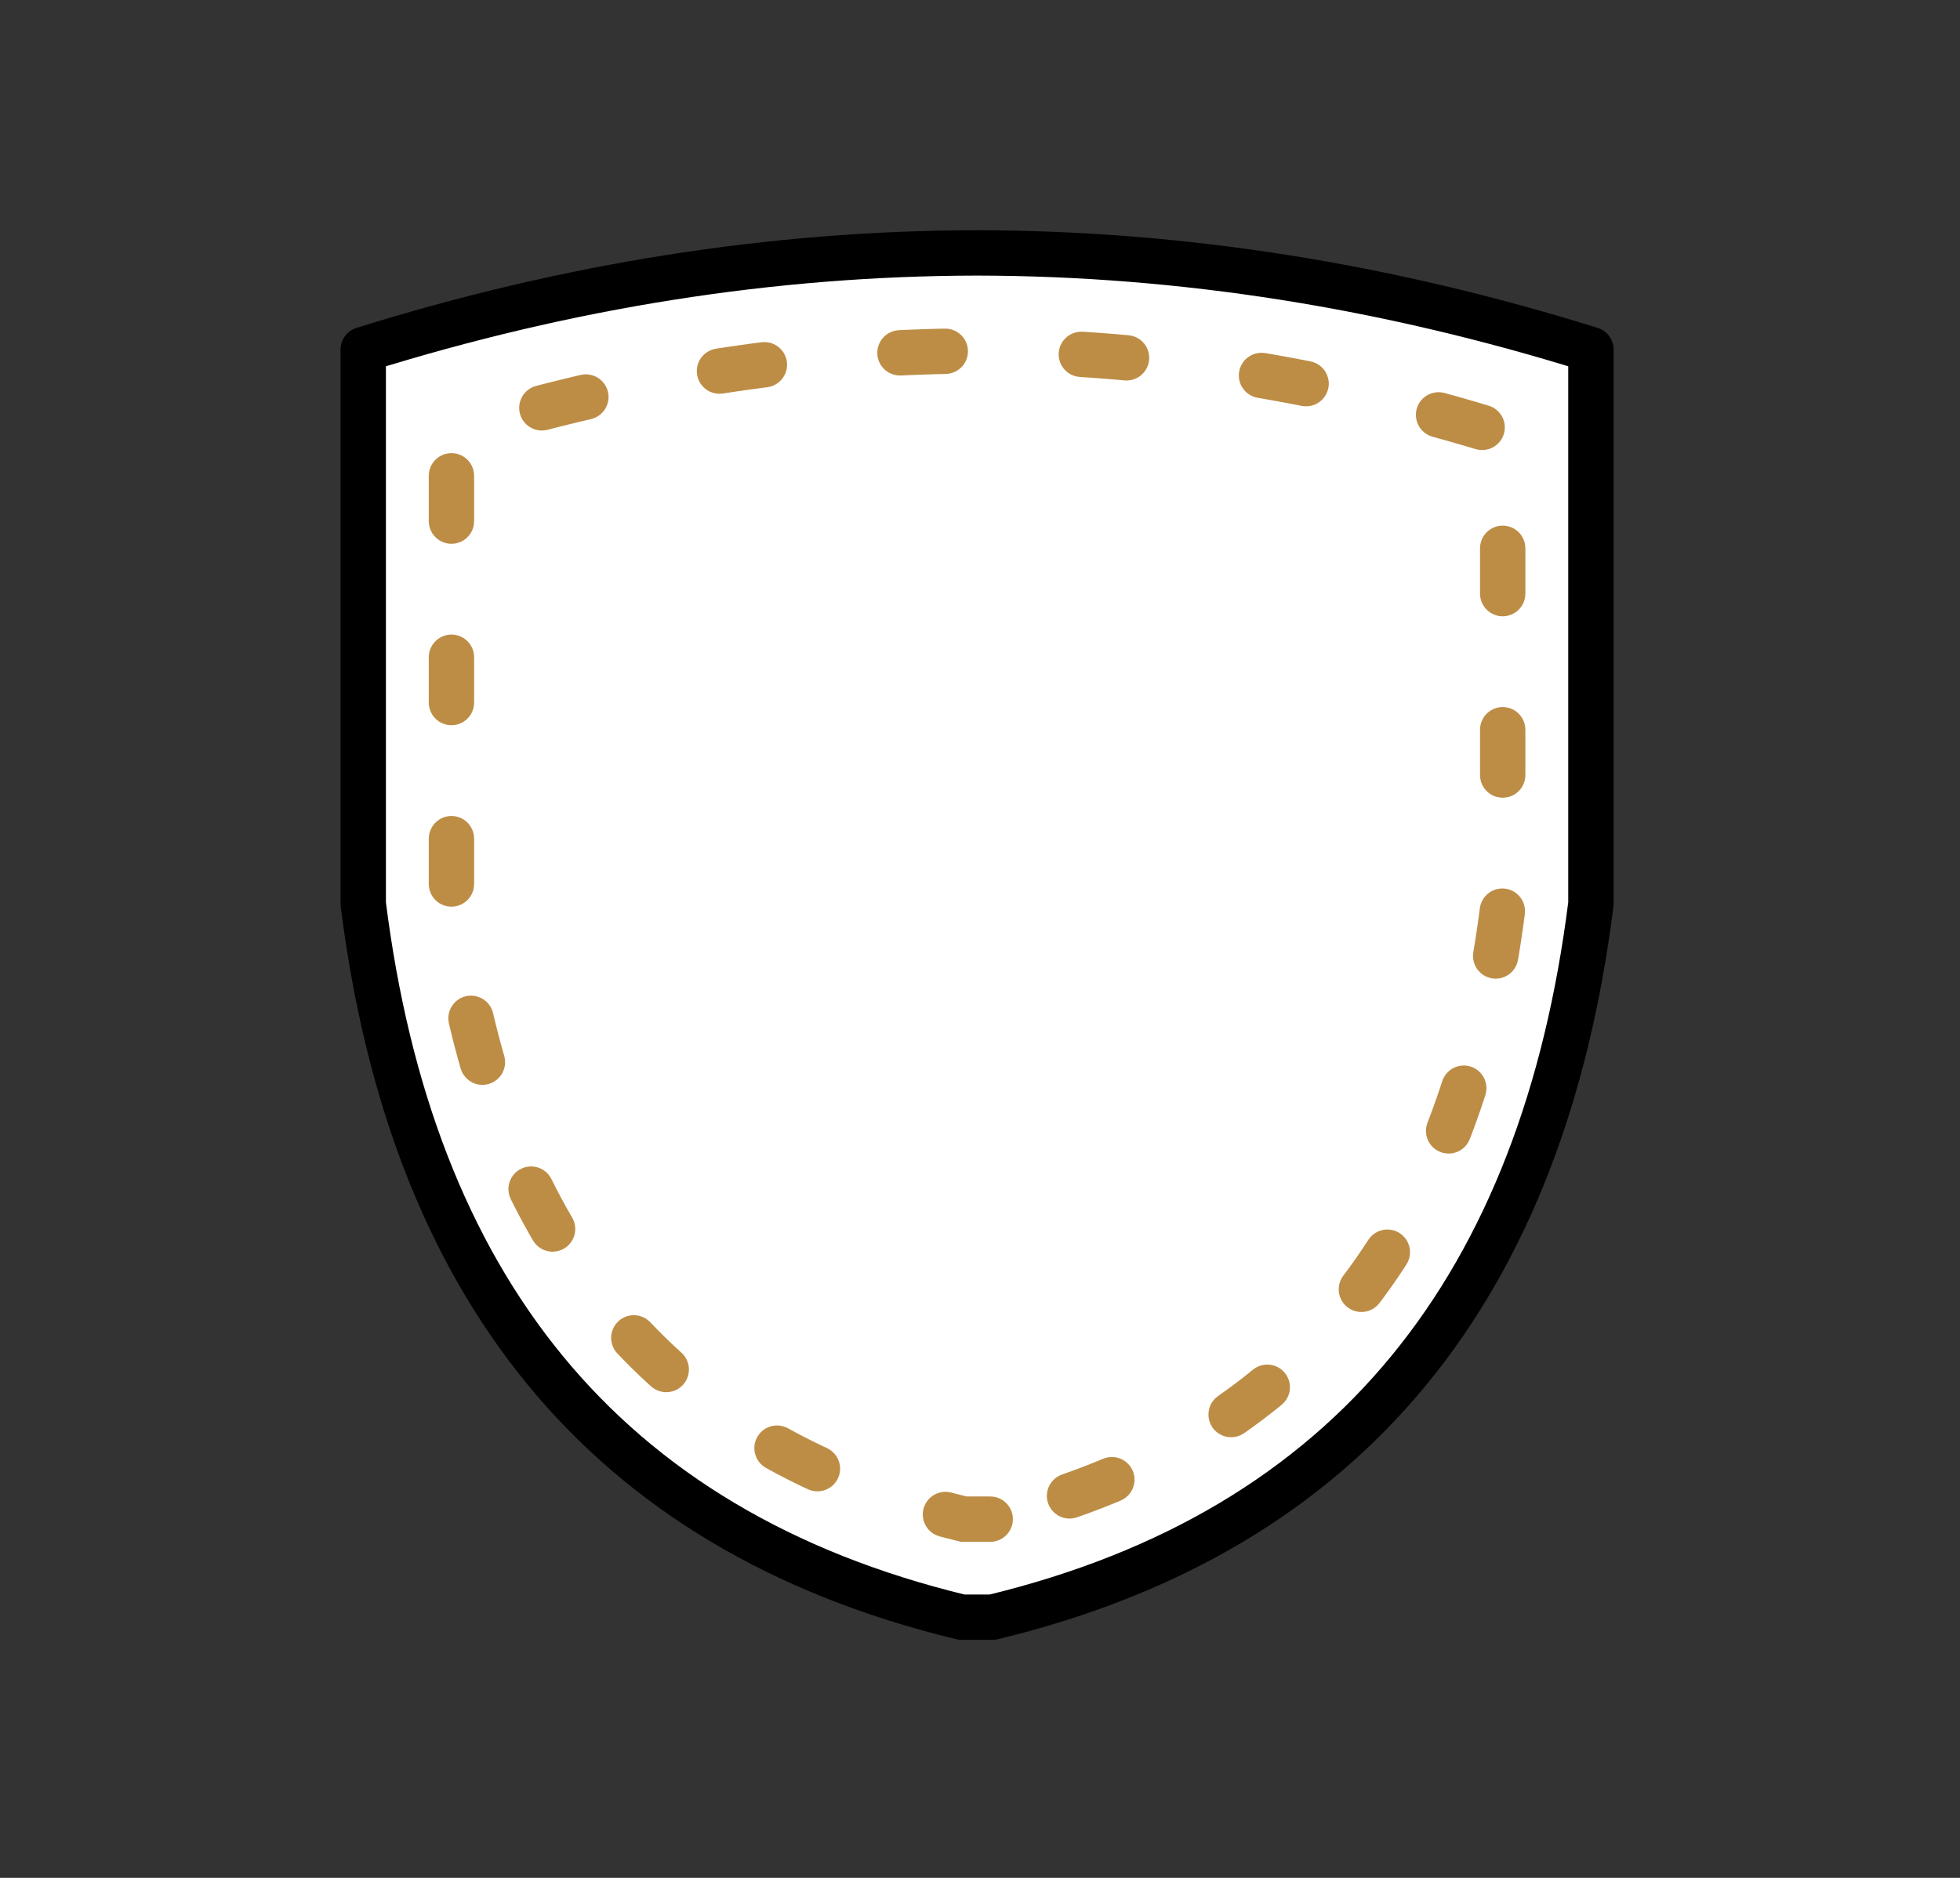<?xml version="1.0" encoding="UTF-8" standalone="no"?><!DOCTYPE svg PUBLIC "-//W3C//DTD SVG 1.1//EN" "http://www.w3.org/Graphics/SVG/1.1/DTD/svg11.dtd"><svg width="100%" height="100%" viewBox="0 0 216 207" version="1.1" xmlns="http://www.w3.org/2000/svg" xmlns:xlink="http://www.w3.org/1999/xlink" xml:space="preserve" xmlns:serif="http://www.serif.com/" style="fill-rule:evenodd;clip-rule:evenodd;stroke-linecap:round;stroke-linejoin:round;stroke-miterlimit:1.5;"><rect x="0" y="0" width="216" height="207" fill="#333333" stroke="none"/><rect x="0" y="0" width="215.355" height="206.142" style="fill:none;"/><g><path d="M109.37,178.265l-3.385,0c-39.727,-9.598 -60.694,-36.766 -65.955,-78.642l0,-61.093c22.535,-7.037 45.07,-10.615 67.605,-10.652l0,0l0.043,0l0.042,0l0,0c22.536,0.037 45.071,3.615 67.606,10.652l0,61.093c-5.262,41.876 -26.229,69.044 -65.956,78.642Z" style="fill:#fff;stroke:#000;stroke-width:5px;"/><path d="M109.127,167.458l-2.898,0c-34.018,-8.218 -51.972,-31.481 -56.477,-67.34l0,-52.313c19.296,-6.025 38.593,-9.089 57.889,-9.121l0,0l0.037,0l0.036,0l0,0c19.297,0.032 38.593,3.096 57.89,9.121l0,52.313c-4.506,35.858 -22.459,59.121 -56.477,67.34Z" style="fill:#fff;"/><path d="M104.483,164.46l0.35,0.067l0.058,0.015l0.382,0.1l0.384,0.098l0.385,0.098l0.386,0.095l0.101,0.025l2.598,0l0.356,0.026l0.348,0.075l0.334,0.125l0.313,0.171l0.286,0.214l0.252,0.252l0.214,0.285l0.171,0.314l0.125,0.334l0.075,0.348l0.026,0.356l-0.026,0.356l-0.075,0.348l-0.125,0.335l-0.171,0.313l-0.214,0.285l-0.252,0.252l-0.286,0.214l-0.313,0.171l-0.334,0.125l-0.348,0.076l-0.356,0.025l-3.199,0l-0.694,-0.169l-0.407,-0.101l-0.405,-0.103l-0.404,-0.103l-0.401,-0.105l-0.068,-0.018l-0.338,-0.116l-0.317,-0.163l-0.291,-0.206l-0.259,-0.246l-0.221,-0.28l-0.179,-0.309l-0.133,-0.33l-0.085,-0.347l-0.034,-0.355l0.016,-0.356l0.067,-0.351l0.116,-0.337l0.163,-0.317l0.206,-0.291l0.246,-0.259l0.28,-0.221l0.308,-0.179l0.331,-0.133l0.347,-0.085l0.355,-0.035l0.356,0.017Zm18.488,-3.816l0.345,0.087l0.33,0.136l0.307,0.181l0.279,0.224l0.243,0.26l0.204,0.293l0.161,0.318l0.113,0.338l0.064,0.351l0.014,0.357l-0.038,0.354l-0.087,0.346l-0.136,0.33l-0.181,0.307l-0.223,0.279l-0.261,0.243l-0.292,0.204l-0.319,0.161l-0.352,0.147l-0.36,0.147l-0.361,0.147l-0.362,0.145l-0.363,0.143l-0.366,0.143l-0.366,0.14l-0.369,0.14l-0.369,0.138l-0.371,0.136l-0.372,0.135l-0.373,0.134l-0.376,0.132l-0.05,0.017l-0.344,0.093l-0.354,0.043l-0.357,-0.008l-0.352,-0.059l-0.339,-0.109l-0.321,-0.155l-0.296,-0.2l-0.264,-0.24l-0.228,-0.274l-0.185,-0.305l-0.141,-0.328l-0.093,-0.344l-0.042,-0.354l0.008,-0.357l0.059,-0.352l0.108,-0.339l0.155,-0.321l0.2,-0.296l0.24,-0.264l0.275,-0.228l0.304,-0.185l0.328,-0.141l0.038,-0.013l0.353,-0.125l0.352,-0.126l0.351,-0.127l0.35,-0.129l0.347,-0.129l0.346,-0.131l0.345,-0.133l0.343,-0.133l0.342,-0.136l0.341,-0.136l0.338,-0.137l0.338,-0.139l0.341,-0.142l0.338,-0.114l0.351,-0.064l0.357,-0.013l0.355,0.037Zm-37.151,-3.509l0.353,0.053l0.341,0.101l0.324,0.15l0.23,0.127l0.306,0.166l0.307,0.166l0.309,0.164l0.31,0.163l0.311,0.161l0.313,0.16l0.314,0.16l0.316,0.158l0.317,0.156l0.319,0.155l0.32,0.154l0.321,0.153l0.318,0.149l0.311,0.174l0.284,0.217l0.249,0.254l0.211,0.288l0.168,0.315l0.121,0.335l0.072,0.35l0.022,0.356l-0.029,0.355l-0.079,0.348l-0.129,0.333l-0.174,0.311l-0.216,0.284l-0.255,0.249l-0.288,0.211l-0.315,0.168l-0.335,0.121l-0.349,0.072l-0.357,0.022l-0.355,-0.029l-0.348,-0.079l-0.333,-0.129l-0.328,-0.153l-0.344,-0.164l-0.342,-0.165l-0.341,-0.166l-0.34,-0.168l-0.338,-0.168l-0.337,-0.171l-0.335,-0.171l-0.334,-0.174l-0.333,-0.175l-0.331,-0.175l-0.33,-0.178l-0.328,-0.179l-0.24,-0.132l-0.299,-0.195l-0.269,-0.234l-0.232,-0.271l-0.192,-0.301l-0.147,-0.325l-0.099,-0.342l-0.049,-0.354l0.001,-0.356l0.052,-0.353l0.102,-0.342l0.15,-0.324l0.194,-0.299l0.235,-0.269l0.27,-0.232l0.301,-0.192l0.325,-0.147l0.343,-0.099l0.353,-0.049l0.357,0.001Zm54.269,-6.683l0.346,0.086l0.33,0.134l0.308,0.18l0.279,0.222l0.245,0.26l0.205,0.292l0.162,0.318l0.114,0.337l0.066,0.351l0.015,0.356l-0.036,0.355l-0.086,0.346l-0.135,0.331l-0.18,0.308l-0.222,0.279l-0.259,0.244l-0.234,0.191l-0.28,0.226l-0.282,0.225l-0.282,0.223l-0.284,0.221l-0.286,0.221l-0.287,0.219l-0.289,0.218l-0.289,0.216l-0.292,0.215l-0.293,0.213l-0.294,0.213l-0.296,0.211l-0.296,0.209l-0.154,0.107l-0.306,0.183l-0.33,0.137l-0.345,0.089l-0.355,0.039l-0.356,-0.012l-0.351,-0.062l-0.339,-0.112l-0.319,-0.159l-0.294,-0.203l-0.261,-0.242l-0.225,-0.277l-0.183,-0.307l-0.137,-0.329l-0.089,-0.345l-0.039,-0.355l0.012,-0.356l0.063,-0.352l0.111,-0.338l0.159,-0.32l0.203,-0.293l0.242,-0.262l0.278,-0.224l0.144,-0.101l0.275,-0.194l0.274,-0.195l0.272,-0.197l0.271,-0.197l0.27,-0.199l0.269,-0.201l0.266,-0.201l0.265,-0.202l0.265,-0.204l0.263,-0.206l0.261,-0.206l0.261,-0.208l0.258,-0.209l0.223,-0.181l0.292,-0.206l0.318,-0.161l0.338,-0.115l0.35,-0.065l0.357,-0.015l0.355,0.036Zm-69.987,-5.467l0.352,0.062l0.339,0.11l0.32,0.158l0.294,0.202l0.262,0.241l0.019,0.02l0.227,0.238l0.228,0.237l0.23,0.236l0.23,0.235l0.232,0.233l0.234,0.233l0.235,0.231l0.236,0.23l0.237,0.228l0.239,0.227l0.241,0.226l0.241,0.226l0.243,0.223l0.244,0.222l0.115,0.104l0.247,0.257l0.208,0.289l0.165,0.317l0.118,0.336l0.069,0.35l0.019,0.356l-0.032,0.355l-0.083,0.347l-0.131,0.332l-0.177,0.31l-0.219,0.281l-0.257,0.248l-0.289,0.208l-0.317,0.165l-0.336,0.118l-0.35,0.069l-0.356,0.019l-0.356,-0.032l-0.347,-0.083l-0.331,-0.131l-0.31,-0.177l-0.282,-0.219l-0.125,-0.113l-0.265,-0.241l-0.263,-0.243l-0.261,-0.243l-0.26,-0.245l-0.259,-0.246l-0.257,-0.248l-0.256,-0.249l-0.254,-0.25l-0.253,-0.251l-0.251,-0.253l-0.25,-0.254l-0.249,-0.256l-0.247,-0.257l-0.246,-0.257l-0.027,-0.029l-0.226,-0.277l-0.183,-0.306l-0.139,-0.328l-0.09,-0.345l-0.04,-0.355l0.01,-0.356l0.062,-0.352l0.11,-0.339l0.158,-0.32l0.202,-0.294l0.242,-0.262l0.276,-0.226l0.306,-0.184l0.328,-0.138l0.345,-0.09l0.355,-0.04l0.356,0.01Zm83.154,-9.431l0.348,0.077l0.334,0.126l0.313,0.172l0.285,0.214l0.251,0.253l0.213,0.287l0.17,0.313l0.123,0.335l0.075,0.349l0.024,0.355l-0.026,0.356l-0.077,0.348l-0.126,0.334l-0.172,0.313l-0.18,0.279l-0.198,0.302l-0.199,0.301l-0.201,0.299l-0.201,0.298l-0.204,0.297l-0.204,0.296l-0.207,0.294l-0.207,0.293l-0.209,0.292l-0.21,0.291l-0.212,0.289l-0.213,0.288l-0.215,0.287l-0.107,0.142l-0.235,0.268l-0.271,0.233l-0.301,0.191l-0.325,0.147l-0.343,0.098l-0.353,0.049l-0.357,-0.002l-0.353,-0.052l-0.341,-0.102l-0.324,-0.15l-0.299,-0.195l-0.269,-0.235l-0.232,-0.27l-0.191,-0.301l-0.147,-0.326l-0.098,-0.342l-0.049,-0.354l0.002,-0.356l0.052,-0.353l0.102,-0.342l0.15,-0.324l0.195,-0.299l0.099,-0.131l0.199,-0.265l0.197,-0.267l0.196,-0.268l0.195,-0.269l0.193,-0.271l0.193,-0.272l0.191,-0.273l0.19,-0.274l0.188,-0.275l0.187,-0.277l0.187,-0.278l0.184,-0.279l0.184,-0.28l0.174,-0.269l0.214,-0.285l0.253,-0.251l0.287,-0.213l0.313,-0.17l0.335,-0.124l0.349,-0.074l0.355,-0.025l0.356,0.027Zm-94.448,-6.964l0.351,0.065l0.338,0.114l0.318,0.161l0.292,0.205l0.26,0.244l0.223,0.279l0.181,0.307l0.09,0.182l0.155,0.309l0.156,0.307l0.157,0.307l0.158,0.305l0.16,0.304l0.161,0.303l0.162,0.301l0.164,0.3l0.164,0.299l0.166,0.298l0.168,0.296l0.168,0.296l0.17,0.294l0.088,0.15l0.157,0.32l0.11,0.34l0.061,0.351l0.01,0.357l-0.04,0.354l-0.091,0.345l-0.139,0.329l-0.184,0.305l-0.226,0.276l-0.262,0.241l-0.295,0.202l-0.32,0.157l-0.339,0.11l-0.352,0.061l-0.356,0.011l-0.354,-0.041l-0.345,-0.091l-0.329,-0.139l-0.305,-0.184l-0.277,-0.225l-0.241,-0.263l-0.201,-0.295l-0.094,-0.161l-0.183,-0.316l-0.18,-0.317l-0.18,-0.318l-0.178,-0.319l-0.176,-0.32l-0.176,-0.323l-0.174,-0.323l-0.172,-0.324l-0.171,-0.326l-0.17,-0.326l-0.168,-0.328l-0.167,-0.33l-0.166,-0.33l-0.095,-0.192l-0.135,-0.33l-0.087,-0.346l-0.036,-0.355l0.014,-0.357l0.065,-0.35l0.114,-0.338l0.161,-0.319l0.205,-0.292l0.244,-0.26l0.278,-0.222l0.308,-0.181l0.33,-0.135l0.346,-0.087l0.355,-0.036l0.356,0.014Zm102.927,-11.105l0.346,0.085l0.331,0.133l0.309,0.179l0.279,0.221l0.246,0.259l0.206,0.291l0.163,0.317l0.116,0.337l0.067,0.351l0.016,0.356l-0.034,0.355l-0.085,0.347l-0.028,0.085l-0.121,0.37l-0.122,0.368l-0.123,0.367l-0.125,0.367l-0.126,0.365l-0.127,0.363l-0.129,0.363l-0.13,0.362l-0.131,0.36l-0.133,0.359l-0.134,0.358l-0.136,0.357l-0.137,0.355l-0.021,0.054l-0.153,0.322l-0.197,0.297l-0.237,0.267l-0.273,0.229l-0.303,0.189l-0.327,0.143l-0.344,0.095l-0.353,0.046l-0.357,-0.005l-0.352,-0.056l-0.341,-0.106l-0.322,-0.153l-0.298,-0.197l-0.266,-0.238l-0.229,-0.273l-0.189,-0.303l-0.143,-0.326l-0.095,-0.344l-0.046,-0.354l0.005,-0.356l0.056,-0.353l0.106,-0.34l0.017,-0.044l0.129,-0.335l0.128,-0.336l0.126,-0.337l0.125,-0.339l0.124,-0.34l0.123,-0.341l0.121,-0.342l0.121,-0.344l0.119,-0.345l0.118,-0.345l0.116,-0.348l0.116,-0.348l0.114,-0.35l0.024,-0.076l0.134,-0.331l0.179,-0.308l0.221,-0.28l0.258,-0.246l0.291,-0.206l0.318,-0.163l0.337,-0.116l0.35,-0.067l0.357,-0.016l0.355,0.035Zm-109.341,-7.687l0.344,0.095l0.327,0.142l0.303,0.188l0.274,0.228l0.238,0.266l0.198,0.296l0.154,0.322l0.106,0.341l0.079,0.332l0.09,0.374l0.091,0.373l0.092,0.372l0.093,0.37l0.095,0.369l0.096,0.368l0.097,0.367l0.098,0.366l0.1,0.365l0.101,0.363l0.102,0.362l0.098,0.343l0.073,0.349l0.023,0.356l-0.028,0.356l-0.078,0.348l-0.127,0.333l-0.173,0.312l-0.216,0.284l-0.254,0.25l-0.287,0.212l-0.314,0.169l-0.335,0.122l-0.349,0.074l-0.356,0.023l-0.355,-0.028l-0.349,-0.078l-0.333,-0.127l-0.312,-0.173l-0.284,-0.216l-0.25,-0.254l-0.212,-0.287l-0.169,-0.314l-0.122,-0.335l-0.101,-0.354l-0.108,-0.381l-0.106,-0.382l-0.104,-0.384l-0.104,-0.385l-0.102,-0.386l-0.101,-0.386l-0.099,-0.388l-0.099,-0.39l-0.096,-0.39l-0.096,-0.392l-0.094,-0.393l-0.081,-0.341l-0.057,-0.352l-0.006,-0.357l0.045,-0.353l0.094,-0.344l0.142,-0.327l0.188,-0.304l0.229,-0.273l0.265,-0.239l0.297,-0.198l0.322,-0.154l0.34,-0.106l0.352,-0.057l0.357,-0.006l0.354,0.044Zm113.485,-11.843l0.35,0.07l0.336,0.119l0.316,0.166l0.289,0.209l0.256,0.248l0.218,0.282l0.176,0.311l0.13,0.332l0.082,0.347l0.031,0.355l-0.02,0.357l-0.013,0.107l-0.056,0.426l-0.057,0.426l-0.058,0.424l-0.06,0.423l-0.061,0.422l-0.062,0.421l-0.063,0.42l-0.064,0.419l-0.066,0.417l-0.067,0.417l-0.069,0.415l-0.052,0.307l-0.084,0.347l-0.132,0.331l-0.179,0.309l-0.22,0.28l-0.258,0.247l-0.291,0.206l-0.317,0.164l-0.337,0.116l-0.35,0.068l-0.357,0.017l-0.355,-0.034l-0.346,-0.084l-0.332,-0.133l-0.308,-0.178l-0.281,-0.221l-0.246,-0.258l-0.207,-0.29l-0.163,-0.318l-0.117,-0.337l-0.067,-0.35l-0.017,-0.356l0.034,-0.355l0.05,-0.299l0.066,-0.398l0.064,-0.4l0.063,-0.401l0.062,-0.402l0.061,-0.403l0.06,-0.405l0.058,-0.405l0.057,-0.407l0.056,-0.408l0.055,-0.409l0.054,-0.411l0.012,-0.099l0.07,-0.349l0.12,-0.337l0.165,-0.315l0.21,-0.289l0.248,-0.257l0.282,-0.218l0.31,-0.176l0.332,-0.13l0.347,-0.081l0.356,-0.032l0.356,0.02Zm-115.771,-7.984l0.348,0.076l0.334,0.124l0.313,0.171l0.286,0.214l0.252,0.252l0.214,0.286l0.171,0.313l0.125,0.334l0.075,0.349l0.026,0.355l0,5l-0.026,0.356l-0.075,0.349l-0.125,0.334l-0.171,0.313l-0.214,0.285l-0.252,0.253l-0.286,0.213l-0.313,0.171l-0.334,0.125l-0.348,0.076l-0.356,0.025l-0.356,-0.025l-0.349,-0.076l-0.334,-0.125l-0.313,-0.171l-0.285,-0.213l-0.253,-0.253l-0.213,-0.285l-0.171,-0.313l-0.125,-0.334l-0.076,-0.349l-0.025,-0.356l0,-5l0.025,-0.355l0.076,-0.349l0.125,-0.334l0.171,-0.313l0.213,-0.286l0.253,-0.252l0.285,-0.214l0.313,-0.171l0.334,-0.124l0.349,-0.076l0.356,-0.026l0.356,0.026Zm115.851,-12.008l0.349,0.076l0.334,0.124l0.313,0.171l0.286,0.214l0.252,0.252l0.214,0.286l0.171,0.313l0.124,0.334l0.076,0.349l0.026,0.356l0,5l-0.026,0.355l-0.076,0.349l-0.124,0.334l-0.171,0.313l-0.214,0.286l-0.252,0.252l-0.286,0.214l-0.313,0.171l-0.334,0.124l-0.349,0.076l-0.355,0.026l-0.356,-0.026l-0.349,-0.076l-0.334,-0.124l-0.313,-0.171l-0.286,-0.214l-0.252,-0.252l-0.214,-0.286l-0.171,-0.313l-0.124,-0.334l-0.076,-0.349l-0.025,-0.355l0,-5l0.025,-0.356l0.076,-0.349l0.124,-0.334l0.171,-0.313l0.214,-0.286l0.252,-0.252l0.286,-0.214l0.313,-0.171l0.334,-0.124l0.349,-0.076l0.356,-0.025l0.355,0.025Zm-115.851,-7.992l0.348,0.076l0.334,0.124l0.313,0.171l0.286,0.214l0.252,0.252l0.214,0.286l0.171,0.313l0.125,0.334l0.075,0.349l0.026,0.355l0,5l-0.026,0.356l-0.075,0.349l-0.125,0.334l-0.171,0.313l-0.214,0.285l-0.252,0.253l-0.286,0.213l-0.313,0.171l-0.334,0.125l-0.348,0.076l-0.356,0.025l-0.356,-0.025l-0.349,-0.076l-0.334,-0.125l-0.313,-0.171l-0.285,-0.213l-0.253,-0.253l-0.213,-0.285l-0.171,-0.313l-0.125,-0.334l-0.076,-0.349l-0.025,-0.356l0,-5l0.025,-0.355l0.076,-0.349l0.125,-0.334l0.171,-0.313l0.213,-0.286l0.253,-0.252l0.285,-0.214l0.313,-0.171l0.334,-0.124l0.349,-0.076l0.356,-0.026l0.356,0.026Zm115.851,-12.008l0.349,0.076l0.334,0.124l0.313,0.171l0.286,0.214l0.252,0.252l0.214,0.286l0.171,0.313l0.124,0.334l0.076,0.349l0.026,0.356l0,5l-0.026,0.355l-0.076,0.349l-0.124,0.334l-0.171,0.313l-0.214,0.286l-0.252,0.252l-0.286,0.214l-0.313,0.171l-0.334,0.124l-0.349,0.076l-0.355,0.026l-0.356,-0.026l-0.349,-0.076l-0.334,-0.124l-0.313,-0.171l-0.286,-0.214l-0.252,-0.252l-0.214,-0.286l-0.171,-0.313l-0.124,-0.334l-0.076,-0.349l-0.025,-0.355l0,-5l0.025,-0.356l0.076,-0.349l0.124,-0.334l0.171,-0.313l0.214,-0.286l0.252,-0.252l0.286,-0.214l0.313,-0.171l0.334,-0.124l0.349,-0.076l0.356,-0.025l0.355,0.025Zm-115.851,-7.992l0.348,0.076l0.334,0.124l0.313,0.171l0.286,0.214l0.252,0.252l0.214,0.286l0.171,0.313l0.125,0.334l0.075,0.349l0.026,0.355l0,5l-0.026,0.356l-0.075,0.349l-0.125,0.334l-0.171,0.313l-0.214,0.285l-0.252,0.253l-0.286,0.213l-0.313,0.171l-0.334,0.125l-0.348,0.076l-0.356,0.025l-0.356,-0.025l-0.349,-0.076l-0.334,-0.125l-0.313,-0.171l-0.285,-0.213l-0.253,-0.253l-0.213,-0.285l-0.171,-0.313l-0.125,-0.334l-0.076,-0.349l-0.025,-0.356l0,-5l0.025,-0.355l0.076,-0.349l0.125,-0.334l0.171,-0.313l0.213,-0.286l0.253,-0.252l0.285,-0.214l0.313,-0.171l0.334,-0.124l0.349,-0.076l0.356,-0.026l0.356,0.026Zm108.739,-6.721l0.35,0.07l0.288,0.079l0.458,0.127l0.457,0.128l0.458,0.13l0.458,0.13l0.457,0.131l0.458,0.133l0.457,0.133l0.458,0.135l0.458,0.136l0.452,0.135l0.333,0.126l0.312,0.172l0.285,0.216l0.251,0.253l0.212,0.287l0.17,0.314l0.123,0.334l0.074,0.349l0.024,0.356l-0.028,0.356l-0.077,0.348l-0.126,0.334l-0.173,0.312l-0.215,0.284l-0.254,0.251l-0.286,0.213l-0.314,0.169l-0.335,0.123l-0.349,0.074l-0.356,0.024l-0.355,-0.027l-0.349,-0.078l-0.447,-0.133l-0.447,-0.133l-0.446,-0.132l-0.448,-0.13l-0.447,-0.129l-0.446,-0.129l-0.447,-0.127l-0.447,-0.126l-0.447,-0.125l-0.447,-0.124l-0.282,-0.078l-0.337,-0.119l-0.316,-0.165l-0.289,-0.209l-0.256,-0.248l-0.219,-0.282l-0.176,-0.31l-0.131,-0.332l-0.082,-0.347l-0.031,-0.355l0.019,-0.356l0.07,-0.35l0.119,-0.336l0.165,-0.316l0.209,-0.29l0.248,-0.256l0.282,-0.219l0.31,-0.176l0.332,-0.131l0.347,-0.081l0.355,-0.032l0.356,0.019Zm-93.787,-1.939l0.343,0.096l0.327,0.143l0.303,0.188l0.273,0.229l0.238,0.266l0.198,0.297l0.153,0.322l0.106,0.341l0.056,0.352l0.006,0.357l-0.046,0.353l-0.095,0.344l-0.143,0.327l-0.188,0.303l-0.229,0.273l-0.266,0.238l-0.297,0.197l-0.322,0.154l-0.341,0.106l-0.339,0.079l-0.447,0.106l-0.447,0.107l-0.447,0.107l-0.446,0.109l-0.447,0.11l-0.447,0.111l-0.446,0.112l-0.447,0.113l-0.447,0.115l-0.439,0.113l-0.351,0.064l-0.357,0.014l-0.355,-0.037l-0.345,-0.087l-0.33,-0.136l-0.308,-0.181l-0.278,-0.223l-0.244,-0.261l-0.204,-0.292l-0.16,-0.319l-0.114,-0.338l-0.064,-0.351l-0.014,-0.356l0.037,-0.355l0.088,-0.346l0.135,-0.33l0.182,-0.307l0.223,-0.278l0.26,-0.244l0.293,-0.204l0.318,-0.161l0.338,-0.113l0.445,-0.115l0.457,-0.117l0.458,-0.116l0.458,-0.115l0.457,-0.113l0.458,-0.113l0.458,-0.112l0.458,-0.11l0.457,-0.11l0.458,-0.108l0.346,-0.081l0.352,-0.056l0.357,-0.006l0.354,0.045Zm74.382,-2.39l0.355,0.06l0.458,0.08l0.458,0.081l0.459,0.082l0.457,0.082l0.459,0.084l0.458,0.085l0.457,0.087l0.458,0.087l0.458,0.088l0.458,0.09l0.047,0.009l0.344,0.094l0.327,0.142l0.304,0.187l0.273,0.229l0.239,0.265l0.198,0.296l0.155,0.322l0.107,0.34l0.057,0.352l0.007,0.357l-0.044,0.354l-0.095,0.344l-0.142,0.327l-0.187,0.304l-0.228,0.274l-0.265,0.238l-0.297,0.199l-0.321,0.154l-0.341,0.107l-0.352,0.057l-0.356,0.007l-0.354,-0.044l-0.04,-0.008l-0.447,-0.087l-0.446,-0.087l-0.447,-0.085l-0.447,-0.084l-0.446,-0.083l-0.446,-0.082l-0.447,-0.08l-0.446,-0.08l-0.447,-0.079l-0.446,-0.077l-0.348,-0.06l-0.347,-0.085l-0.331,-0.133l-0.308,-0.179l-0.28,-0.222l-0.245,-0.258l-0.207,-0.291l-0.162,-0.318l-0.116,-0.337l-0.067,-0.351l-0.016,-0.356l0.035,-0.355l0.085,-0.346l0.134,-0.331l0.179,-0.309l0.221,-0.28l0.259,-0.245l0.291,-0.206l0.317,-0.163l0.338,-0.116l0.35,-0.066l0.357,-0.016l0.355,0.035Zm-54.807,-1.185l0.347,0.082l0.332,0.13l0.31,0.176l0.282,0.218l0.248,0.256l0.21,0.289l0.165,0.316l0.12,0.336l0.07,0.35l0.019,0.356l-0.031,0.356l-0.081,0.347l-0.13,0.332l-0.176,0.31l-0.219,0.282l-0.256,0.248l-0.289,0.209l-0.316,0.166l-0.336,0.12l-0.35,0.07l-0.112,0.014l-0.445,0.058l-0.447,0.059l-0.447,0.06l-0.446,0.061l-0.446,0.063l-0.447,0.063l-0.445,0.065l-0.447,0.065l-0.447,0.067l-0.446,0.068l-0.309,0.047l-0.356,0.029l-0.356,-0.021l-0.349,-0.072l-0.336,-0.122l-0.315,-0.167l-0.287,-0.211l-0.255,-0.25l-0.217,-0.283l-0.174,-0.311l-0.128,-0.333l-0.08,-0.348l-0.029,-0.355l0.022,-0.356l0.072,-0.35l0.121,-0.335l0.168,-0.315l0.211,-0.288l0.25,-0.255l0.283,-0.216l0.311,-0.175l0.333,-0.128l0.348,-0.079l0.316,-0.049l0.458,-0.069l0.458,-0.069l0.458,-0.067l0.458,-0.066l0.459,-0.065l0.458,-0.064l0.458,-0.063l0.458,-0.062l0.458,-0.061l0.459,-0.059l0.118,-0.015l0.356,-0.02l0.356,0.031Zm35.001,-1.152l0.459,0.03l0.457,0.032l0.459,0.032l0.459,0.034l0.458,0.035l0.458,0.036l0.458,0.037l0.459,0.039l0.458,0.039l0.458,0.041l0.158,0.014l0.352,0.058l0.34,0.107l0.322,0.154l0.296,0.199l0.265,0.238l0.228,0.274l0.187,0.304l0.142,0.327l0.094,0.344l0.044,0.354l-0.007,0.357l-0.057,0.352l-0.107,0.34l-0.154,0.322l-0.199,0.296l-0.239,0.265l-0.274,0.229l-0.303,0.187l-0.328,0.142l-0.344,0.094l-0.354,0.044l-0.356,-0.007l-0.153,-0.014l-0.446,-0.04l-0.447,-0.038l-0.445,-0.037l-0.446,-0.036l-0.447,-0.036l-0.446,-0.034l-0.446,-0.033l-0.446,-0.031l-0.447,-0.031l-0.446,-0.03l-0.304,-0.02l-0.354,-0.048l-0.343,-0.098l-0.325,-0.145l-0.302,-0.191l-0.271,-0.232l-0.236,-0.267l-0.195,-0.299l-0.15,-0.323l-0.103,-0.342l-0.054,-0.353l-0.002,-0.356l0.048,-0.354l0.098,-0.343l0.146,-0.325l0.19,-0.302l0.232,-0.271l0.268,-0.236l0.298,-0.195l0.324,-0.15l0.341,-0.103l0.353,-0.054l0.356,-0.002l0.311,0.02Zm-15.156,-0.342l0.35,0.068l0.337,0.118l0.316,0.165l0.29,0.208l0.257,0.247l0.22,0.281l0.177,0.31l0.131,0.332l0.083,0.346l0.033,0.356l-0.019,0.356l-0.068,0.35l-0.118,0.337l-0.165,0.316l-0.208,0.29l-0.247,0.257l-0.281,0.219l-0.31,0.178l-0.332,0.131l-0.347,0.083l-0.355,0.032l-0.148,0.003l-0.446,0.01l-0.446,0.011l-0.446,0.013l-0.446,0.013l-0.447,0.014l-0.446,0.016l-0.446,0.016l-0.446,0.018l-0.447,0.019l-0.445,0.02l-0.32,0.015l-0.357,-0.009l-0.351,-0.059l-0.34,-0.109l-0.321,-0.156l-0.295,-0.2l-0.264,-0.24l-0.227,-0.275l-0.185,-0.305l-0.141,-0.328l-0.092,-0.345l-0.042,-0.354l0.009,-0.356l0.059,-0.352l0.109,-0.34l0.156,-0.321l0.2,-0.295l0.24,-0.264l0.275,-0.227l0.305,-0.185l0.328,-0.14l0.344,-0.093l0.355,-0.042l0.326,-0.015l0.459,-0.021l0.458,-0.019l0.458,-0.018l0.458,-0.017l0.459,-0.016l0.458,-0.015l0.459,-0.013l0.458,-0.013l0.458,-0.011l0.459,-0.011l0.154,-0.003l0.356,0.019Z" style="fill:#bd8d46;"/></g></svg>